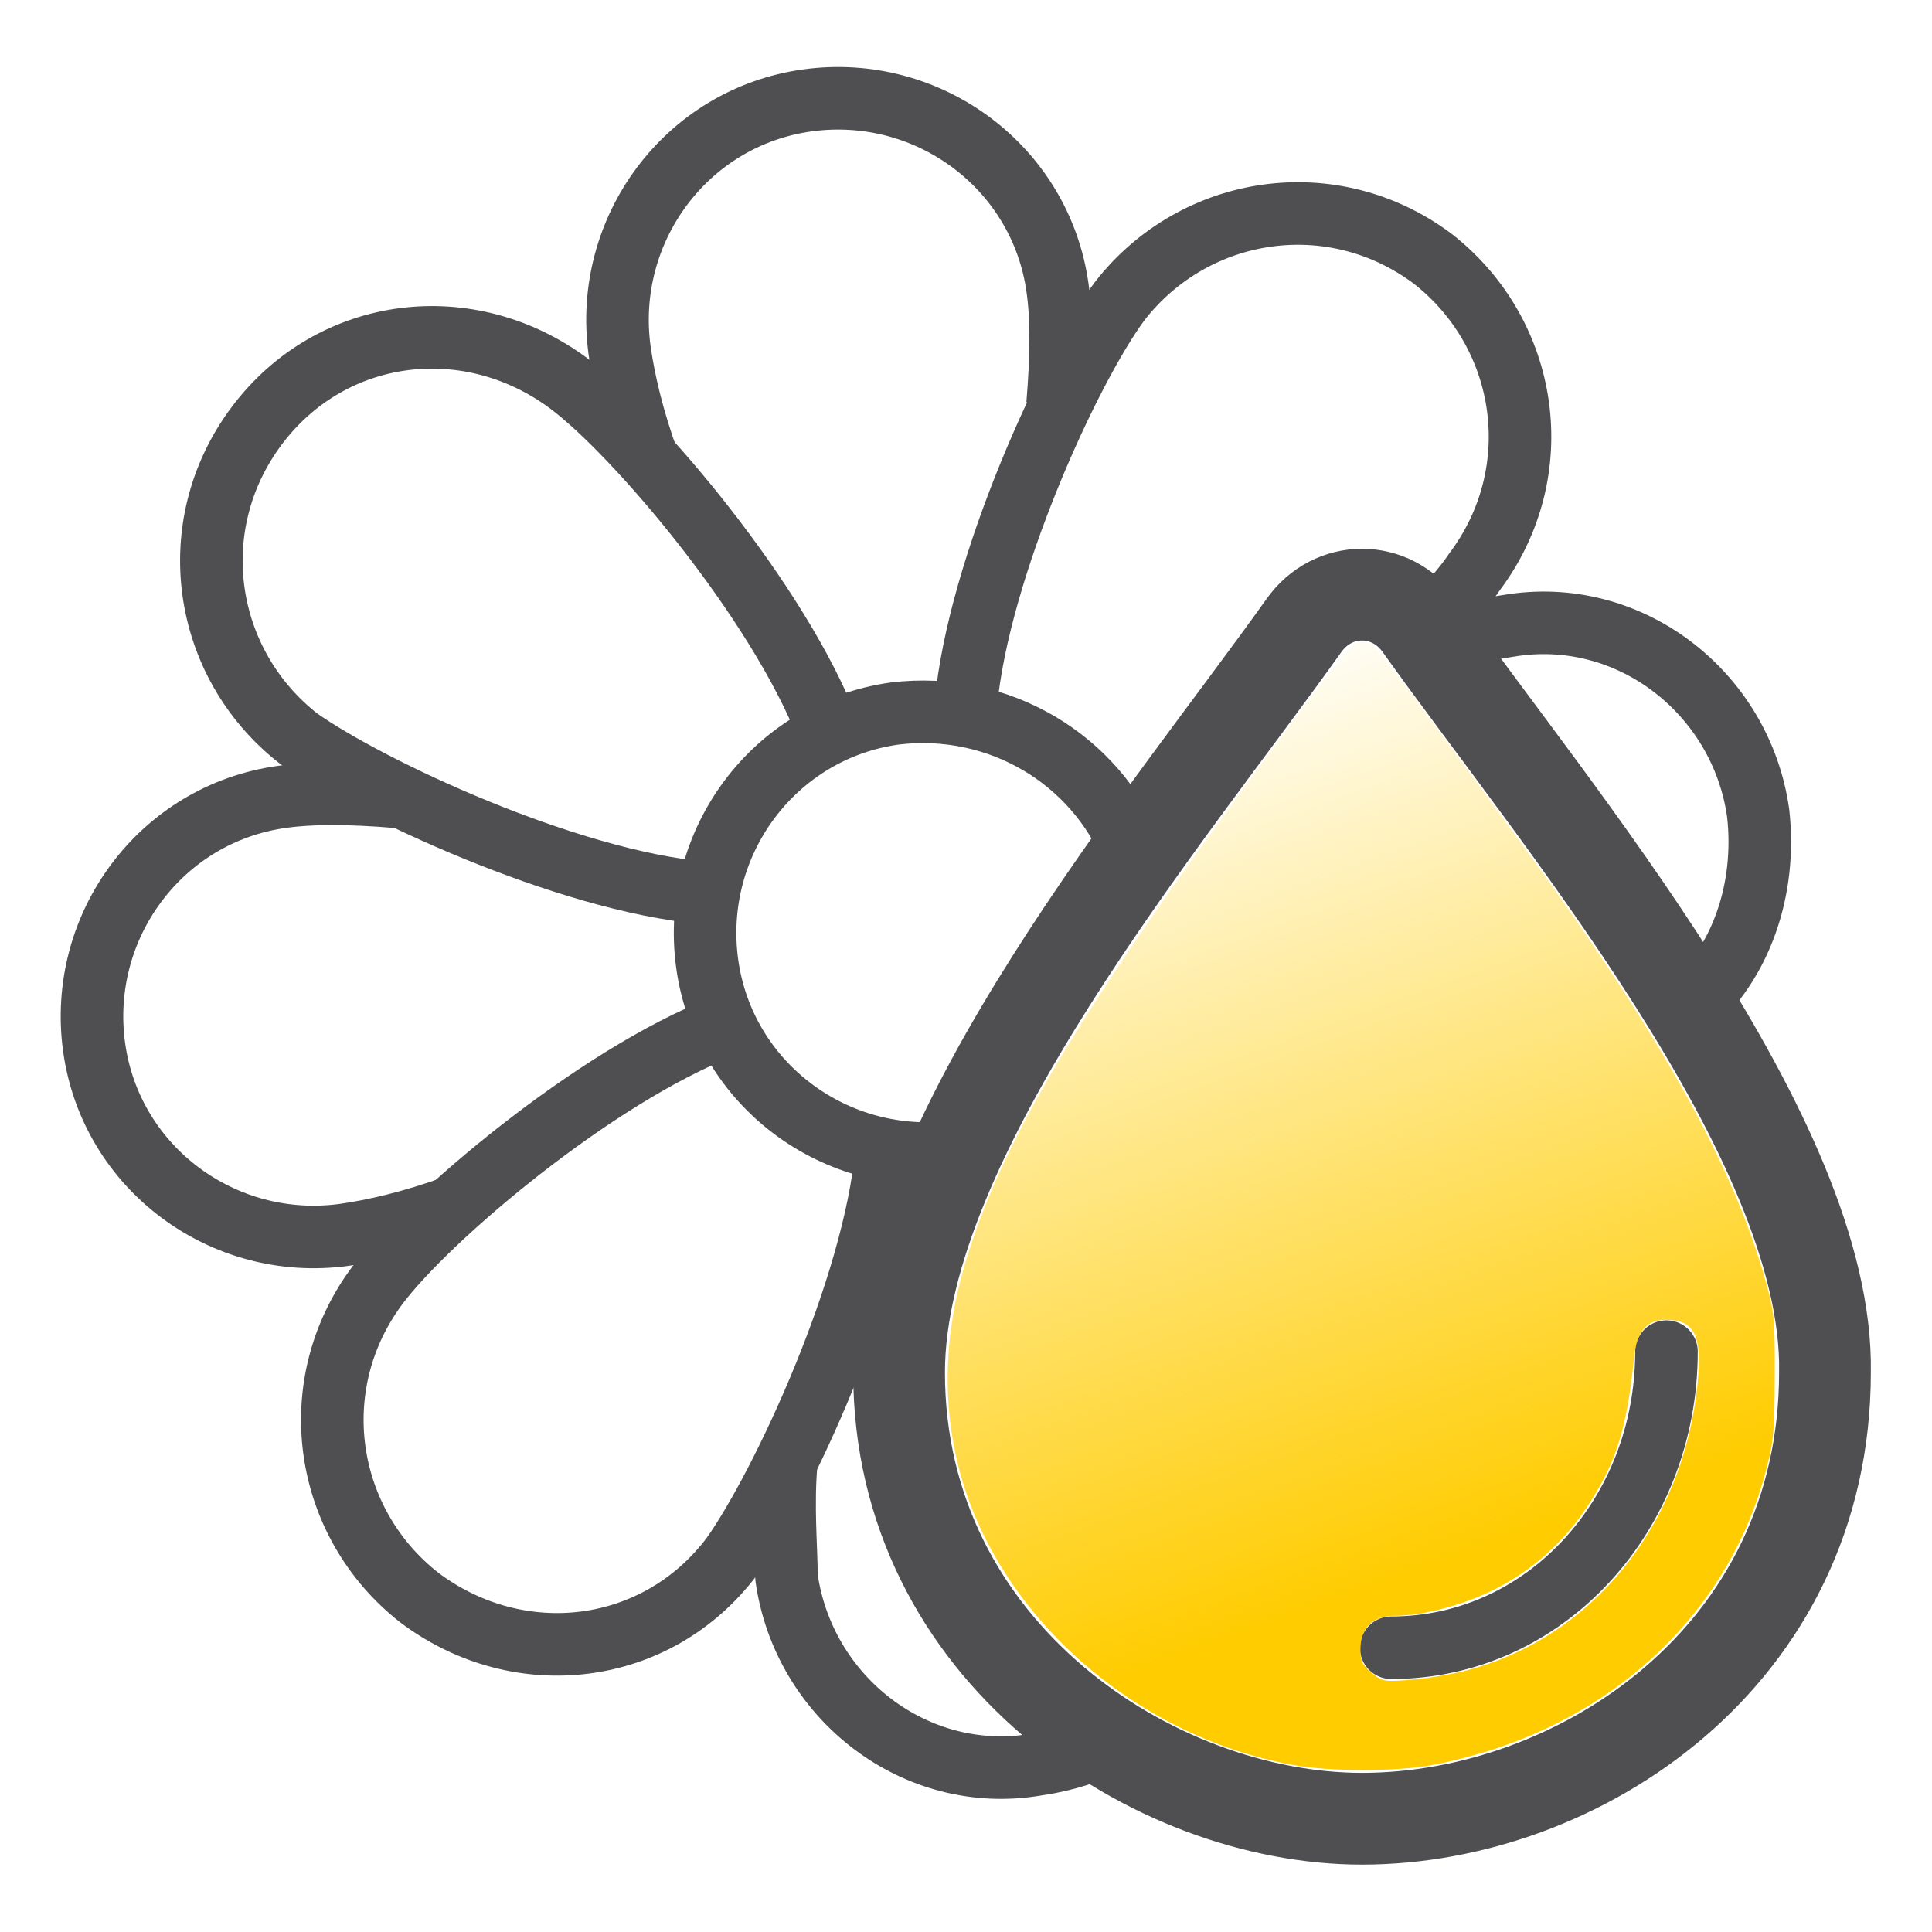 <?xml version="1.0" encoding="UTF-8" standalone="no"?>
<!-- Generator: Adobe Illustrator 22.0.0, SVG Export Plug-In . SVG Version: 6.00 Build 0)  -->

<svg
   xmlns:dc="http://purl.org/dc/elements/1.1/"
   xmlns:cc="http://creativecommons.org/ns#"
   xmlns:rdf="http://www.w3.org/1999/02/22-rdf-syntax-ns#"
   xmlns:svg="http://www.w3.org/2000/svg"
   xmlns="http://www.w3.org/2000/svg"
   xmlns:xlink="http://www.w3.org/1999/xlink"
   xmlns:sodipodi="http://sodipodi.sourceforge.net/DTD/sodipodi-0.dtd"
   xmlns:inkscape="http://www.inkscape.org/namespaces/inkscape"
   version="1.0"
   id="Capa_1"
   x="0px"
   y="0px"
   viewBox="0 0 73.7 73.7"
   style="enable-background:new 0 0 73.7 73.7;"
   xml:space="preserve"
   sodipodi:docname="2_honeydew.svg"
   inkscape:version="0.92.2 5c3e80d, 2017-08-06"
   inkscape:export-filename="/Users/lorenzo/Documents/Travail/12-PRESTATIONS/Maru/Evols 2/notifs/colony/2_honeydew.png"
   inkscape:export-xdpi="150"
   inkscape:export-ydpi="150"><defs
     id="defs1086"><linearGradient
       inkscape:collect="always"
       id="linearGradient1675"><stop
         style="stop-color:#ffcc00;stop-opacity:1;"
         offset="0"
         id="stop1671" /><stop
         style="stop-color:#ffcc00;stop-opacity:0;"
         offset="1"
         id="stop1673" /></linearGradient><linearGradient
       inkscape:collect="always"
       xlink:href="#linearGradient1675"
       id="linearGradient1677"
       x1="58.467"
       y1="58.476"
       x2="46.306"
       y2="24.739"
       gradientUnits="userSpaceOnUse" /></defs><sodipodi:namedview
     pagecolor="#ffffff"
     bordercolor="#666666"
     borderopacity="1"
     objecttolerance="10"
     gridtolerance="10"
     guidetolerance="10"
     inkscape:pageopacity="0"
     inkscape:pageshadow="2"
     inkscape:window-width="1276"
     inkscape:window-height="802"
     id="namedview1084"
     showgrid="false"
     inkscape:zoom="7.6176648"
     inkscape:cx="36.822018"
     inkscape:cy="36.849998"
     inkscape:window-x="0"
     inkscape:window-y="0"
     inkscape:window-maximized="0"
     inkscape:current-layer="Capa_1" /><style
     type="text/css"
     id="style1039">
	.st0{fill:#4F4F51;}
	.st1{fill:none;stroke:#4F4F51;stroke-width:1.5;stroke-linecap:round;stroke-linejoin:round;stroke-miterlimit:10;}
	.st2{fill:none;stroke:#4F4F51;stroke-width:2;stroke-linecap:round;stroke-linejoin:round;stroke-miterlimit:10;}
	.st3{fill:none;stroke:#4F4F51;stroke-width:2;stroke-miterlimit:10;}
	.st4{fill:none;stroke:#4F4F51;stroke-width:1.5;stroke-miterlimit:10;}
	.st5{fill:none;stroke:#4F4F51;stroke-linecap:round;stroke-linejoin:round;stroke-miterlimit:10;}
	.st6{fill:none;stroke:#4F4F51;stroke-width:0.75;stroke-linecap:round;stroke-linejoin:round;stroke-miterlimit:10;}
	.st7{fill:none;stroke:#4F4F51;stroke-width:3;stroke-linecap:round;stroke-linejoin:round;stroke-miterlimit:10;}
	.st8{fill:none;stroke:#4F4F51;stroke-width:2.2;stroke-linecap:round;stroke-linejoin:round;stroke-miterlimit:10;}
	.st9{fill:none;stroke:#4F4F51;stroke-width:1.5;stroke-linejoin:round;stroke-miterlimit:10;}
	.st10{fill:#4F4F51;stroke:#4F4F51;stroke-linecap:round;stroke-linejoin:round;stroke-miterlimit:10;}
	.st11{fill:none;stroke:#4F4F51;stroke-linejoin:round;stroke-miterlimit:10;}
	.st12{fill:none;stroke:#4F4F51;stroke-width:0.75;stroke-linejoin:round;stroke-miterlimit:10;}
	.st13{fill:none;stroke:#4F4F51;stroke-width:0.25;stroke-linejoin:round;stroke-miterlimit:10;}
	.st14{fill:none;stroke:#4F4F51;stroke-miterlimit:10;}
</style><g
     id="g1079"
     transform="matrix(1.591,0,0,1.591,-22.025,-22.103)"><g
       id="g1053"><g
         id="g1051"><path
           style="fill:none;stroke:#4f4f51;stroke-width:2.2;stroke-linecap:round;stroke-linejoin:round;stroke-miterlimit:10"
           inkscape:connector-curvature="0"
           id="path1047"
           d="m 47.9,28.9 c -0.7,-1 -2.1,-1 -2.8,0 -3.2,4.5 -9.7,12.2 -9.7,17.9 0,6.7 6.1,10.7 11.1,10.7 5.2,0 11.1,-3.9 11.1,-10.7 0.1,-5.6 -6.5,-13.4 -9.7,-17.9 z"
           class="st8" /><path
           style="fill:none;stroke:#4f4f51;stroke-width:1.5;stroke-linecap:round;stroke-linejoin:round;stroke-miterlimit:10"
           inkscape:connector-curvature="0"
           id="path1049"
           d="m 53.8,46.3 c 0,3.9 -2.9,7.1 -6.6,7.1"
           class="st1" /></g></g><g
       id="g1077"><g
         id="g1075"><g
           id="g1073"><path
             style="fill:none;stroke:#4f4f51;stroke-width:1.5;stroke-linejoin:round;stroke-miterlimit:10"
             inkscape:connector-curvature="0"
             id="path1055"
             d="m 36.8,41.5 c -2.9,0.4 -5.6,-1.6 -6,-4.5 -0.4,-2.9 1.6,-5.6 4.5,-6 2.5,-0.3 4.8,1.1 5.7,3.3"
             class="st9" /><path
             style="fill:none;stroke:#4f4f51;stroke-width:1.5;stroke-linejoin:round;stroke-miterlimit:10"
             inkscape:connector-curvature="0"
             id="path1057"
             d="m 29.4,25 c -0.4,-1.1 -0.6,-2 -0.7,-2.7 -0.4,-2.9 1.6,-5.6 4.5,-6 2.9,-0.4 5.6,1.6 6,4.5 0.1,0.7 0.1,1.6 0,2.8"
             class="st9" /><path
             style="fill:none;stroke:#4f4f51;stroke-width:1.5;stroke-linejoin:round;stroke-miterlimit:10"
             inkscape:connector-curvature="0"
             id="path1059"
             d="m 32.7,48.9 c -0.1,1.1 0,2.1 0,2.8 0.4,2.9 3.1,5 6,4.5 0.7,-0.1 1.3,-0.3 1.9,-0.6"
             class="st9" /><path
             style="fill:none;stroke:#4f4f51;stroke-width:1.5;stroke-linejoin:round;stroke-miterlimit:10"
             inkscape:connector-curvature="0"
             id="path1061"
             d="m 24.8,42.8 c -1.1,0.4 -2,0.6 -2.7,0.7 -2.9,0.4 -5.6,-1.6 -6,-4.5 -0.4,-2.9 1.6,-5.6 4.5,-6 0.7,-0.1 1.6,-0.1 2.8,0"
             class="st9" /><path
             style="fill:none;stroke:#4f4f51;stroke-width:1.5;stroke-linejoin:round;stroke-miterlimit:10"
             inkscape:connector-curvature="0"
             id="path1063"
             d="m 54.3,38.1 c 1.3,-1.1 1.9,-2.9 1.7,-4.7 -0.4,-2.9 -3.1,-5 -6,-4.5 -0.7,0.1 -1.6,0.3 -2.7,0.7"
             class="st9" /><g
             id="g1071"><path
               style="fill:none;stroke:#4f4f51;stroke-width:1.5;stroke-linejoin:round;stroke-miterlimit:10"
               inkscape:connector-curvature="0"
               id="path1065"
               d="m 30.7,35.3 c -3.3,-0.3 -8,-2.5 -9.7,-3.7 -2.3,-1.8 -2.8,-5.1 -1,-7.5 1.8,-2.4 5.1,-2.8 7.5,-1 1.6,1.2 5,5.2 6.2,8.3"
               class="st9" /><path
               style="fill:none;stroke:#4f4f51;stroke-width:1.5;stroke-linejoin:round;stroke-miterlimit:10"
               inkscape:connector-curvature="0"
               id="path1067"
               d="m 35.1,41.5 c -0.3,3.3 -2.5,8 -3.7,9.7 -1.8,2.4 -5.1,2.8 -7.5,1 -2.3,-1.8 -2.8,-5.1 -1,-7.5 1.2,-1.6 5.2,-5 8.3,-6.2"
               class="st9" /><path
               style="fill:none;stroke:#4f4f51;stroke-width:1.5;stroke-linejoin:round;stroke-miterlimit:10"
               inkscape:connector-curvature="0"
               id="path1069"
               d="m 47.3,29.6 c 0.8,-0.7 1.5,-1.4 1.9,-2 1.8,-2.4 1.3,-5.7 -1,-7.5 -2.4,-1.8 -5.7,-1.3 -7.5,1 -1.2,1.6 -3.4,6.4 -3.7,9.7"
               class="st9" /></g></g></g></g></g><path
     style="opacity:1;fill:url(#linearGradient1677);fill-opacity:1;stroke:none;stroke-width:0.21;stroke-linejoin:bevel;stroke-miterlimit:4;stroke-dasharray:none;stroke-opacity:1;paint-order:stroke markers fill"
     d="M 49.345,67.331 C 43.247,66.23 38.017,61.59 36.578,56.005 c -0.639,-2.479 -0.561,-5.116 0.228,-7.772 1.379,-4.641 4.301,-9.565 11.405,-19.22 3.141,-4.269 3.358,-4.531 3.739,-4.525 0.481,0.007 0.232,-0.306 5.837,7.347 5.431,7.415 8.31,12.54 9.564,17.027 0.333,1.191 0.359,1.46 0.351,3.649 -0.007,2.134 -0.042,2.49 -0.36,3.676 -1.319,4.92 -5.081,8.777 -10.243,10.503 -0.734,0.246 -1.86,0.538 -2.501,0.649 -1.426,0.248 -3.856,0.244 -5.254,-0.008 z m 6.558,-3.598 c 4.803,-1.228 8.297,-5.532 8.848,-10.897 0.194,-1.887 -0.101,-2.491 -1.213,-2.491 -0.71,0 -1.104,0.459 -1.198,1.394 -0.278,2.758 -0.675,4.034 -1.781,5.719 -0.908,1.383 -2.145,2.481 -3.607,3.203 -1.164,0.574 -2.681,0.974 -3.701,0.974 -0.883,0 -1.348,0.436 -1.354,1.268 -0.004,0.457 0.065,0.605 0.42,0.903 0.407,0.343 0.466,0.354 1.484,0.275 0.583,-0.045 1.529,-0.202 2.103,-0.348 z"
     id="path1653"
     inkscape:connector-curvature="0" /></svg>